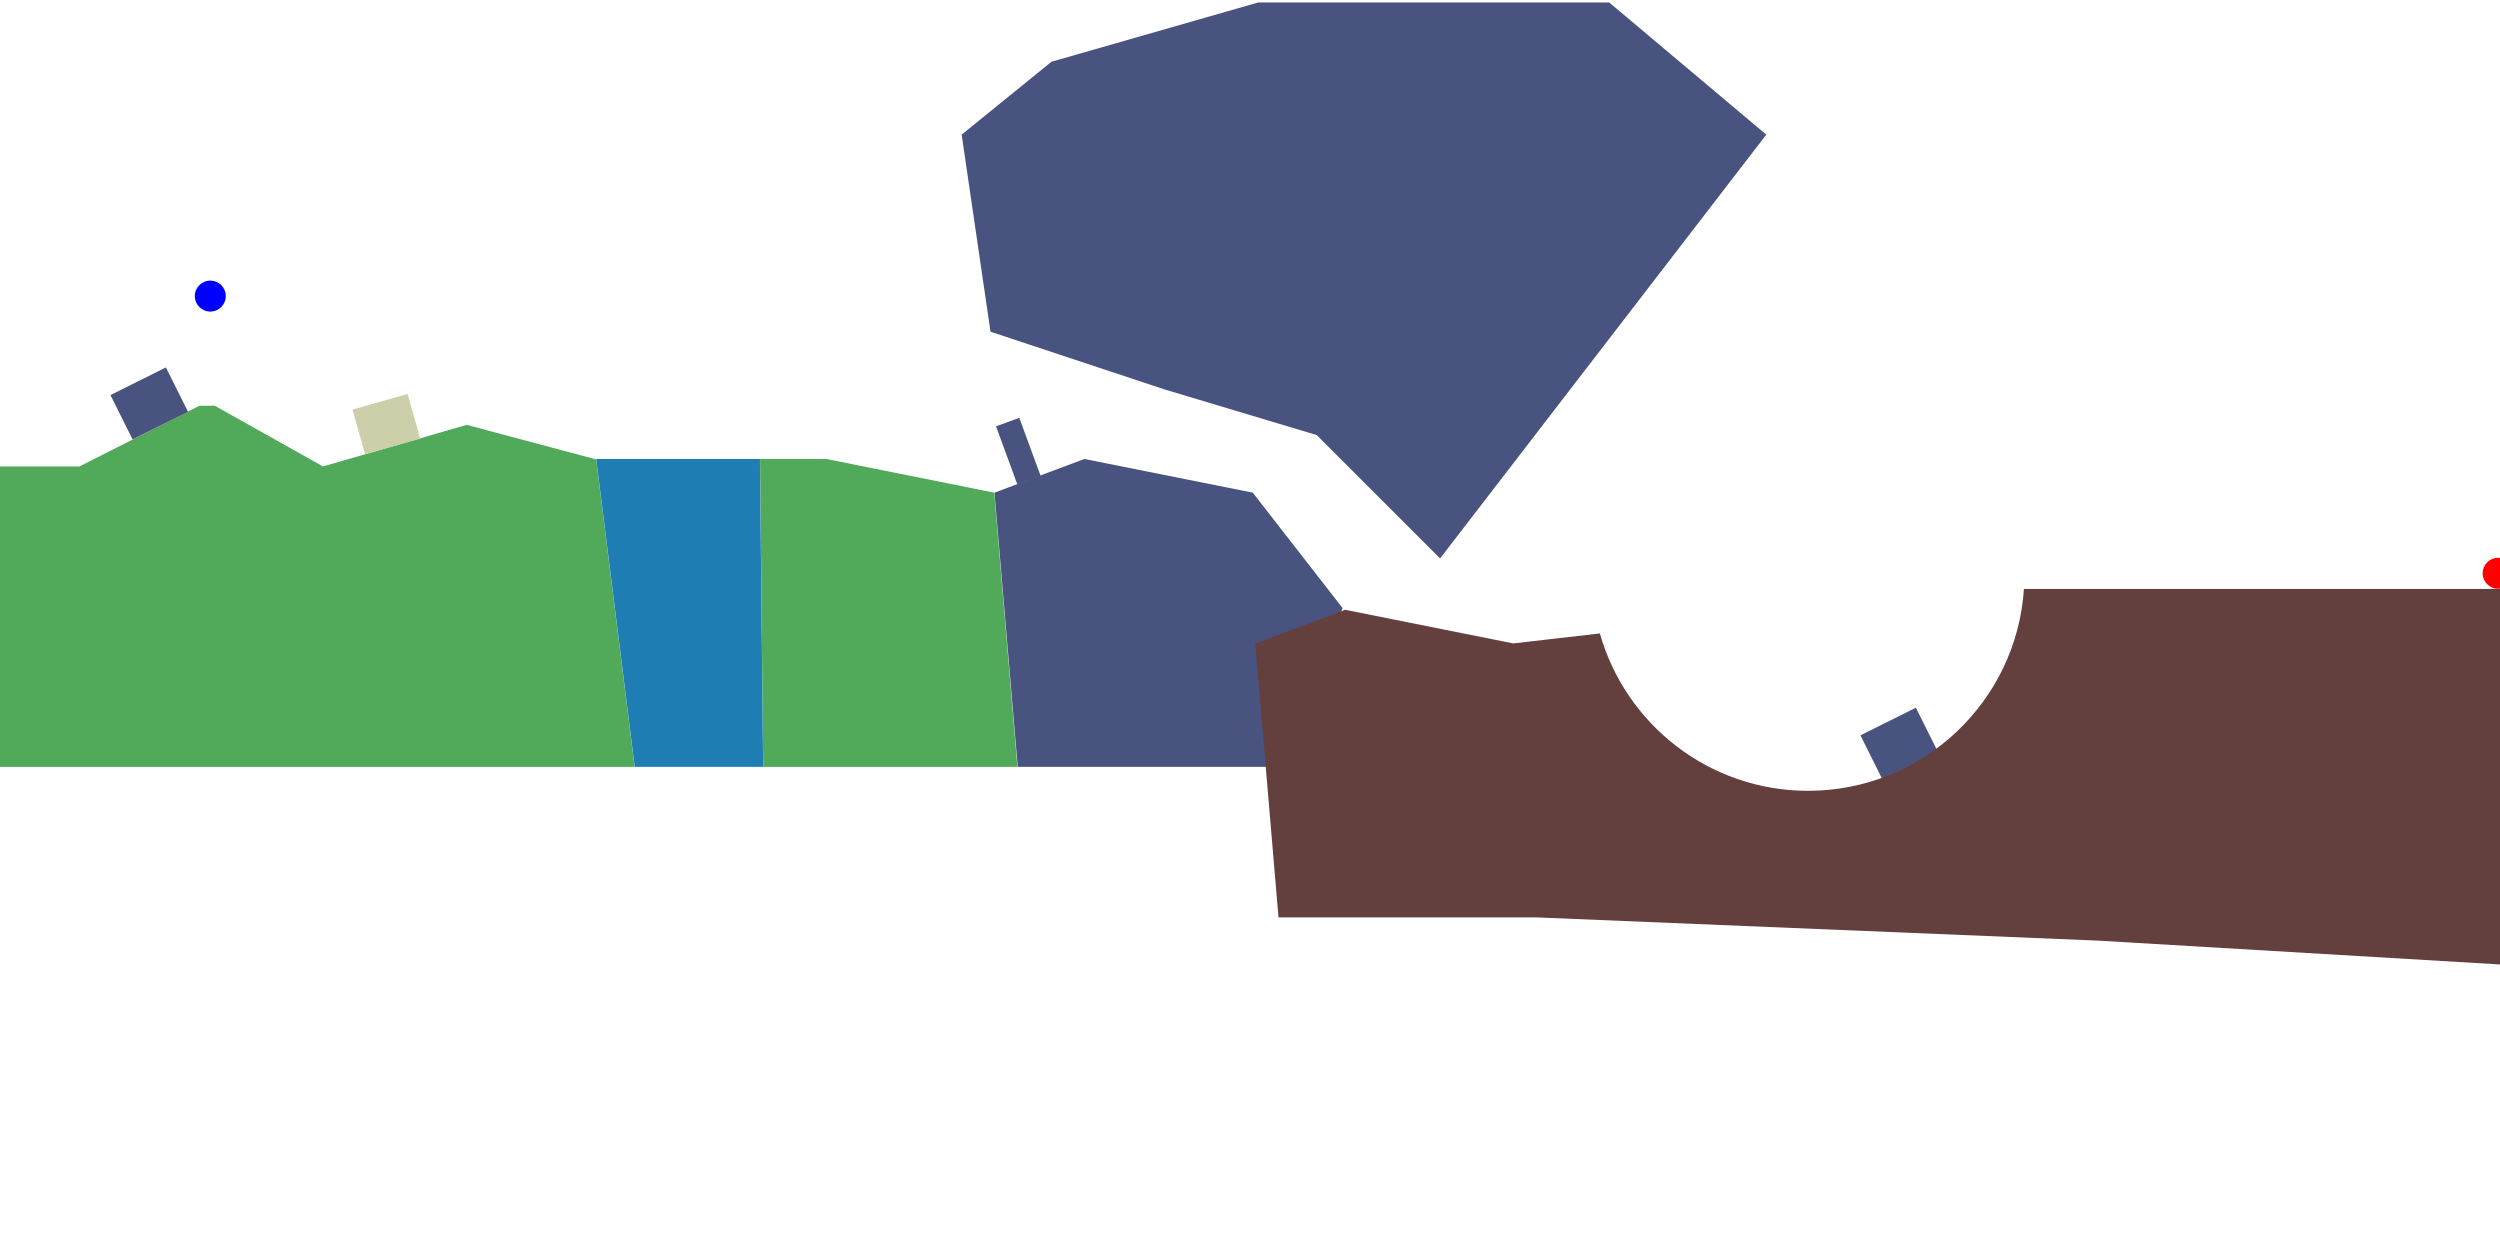 <svg width="8072" height="3999" viewBox="0 0 8072 3999" fill="none" xmlns="http://www.w3.org/2000/svg">
<g clip-path="url(#clip0_75_3)">
<path d="M1042.84 1506.04L693.349 1310L644.193 1310L256.385 1506.04H0V2476H2049L1924.82 1483.38L1506.85 1371.74L1042.84 1506.04Z" fill="#50AA59"/>
<path d="M2668.2 1482H2454L2464.32 2476H3285L3210.16 1590.72L2668.2 1482Z" fill="#50AA59"/>
<path d="M3501.06 1482L3211 1590.72L3286.11 2476H4120.04L4335 1963.47L4044.94 1590.72L3501.06 1482Z" fill="#495380"/>
<path d="M3394.82 199.398L3105 434.765L3198.16 1071.03L3759.68 1257.26L4251.33 1404.69L4649.83 1803L5703 434.765L5195.82 8H4062.43L3394.82 199.398Z" fill="#495380"/>
<path d="M2453.63 1482H1925L2049.38 2476H2464L2453.63 1482Z" fill="#1E7EB4"/>
<rect x="356.66" y="1275.59" width="200" height="160" transform="rotate(-26.507 356.66 1275.59)" fill="#495380"/>
<rect x="6007" y="2374.26" width="200" height="160" transform="rotate(-26.507 6007 2374.26)" fill="#495380"/>
<path d="M5165.72 2045.25L4885.98 2077.45L4342.73 1968.81L4053 2077.45L4128.02 2962.08H4961L6774.4 3037.09L8072 3114V1901.47H6534.89C6510.97 2265.52 6208.08 2553.39 5837.95 2553.39C5518.16 2553.39 5248.57 2338.5 5165.72 2045.25Z" fill="#63403D"/>
<rect x="3216" y="1376.57" width="80" height="200" transform="rotate(-20.158 3216 1376.57)" fill="#495380"/>
<rect x="1138" y="1322.5" width="185" height="150" transform="rotate(-15.841 1138 1322.5)" fill="#CCCFAA"/>
<circle cx="679" cy="956" r="50" fill="#0000FF"/>
<circle cx="8066" cy="1851" r="50" fill="#FF0000"/>
</g>
<defs>
<clipPath id="clip0_75_3">
<rect width="8072" height="3999" fill="white"/>
</clipPath>
</defs>
</svg>
